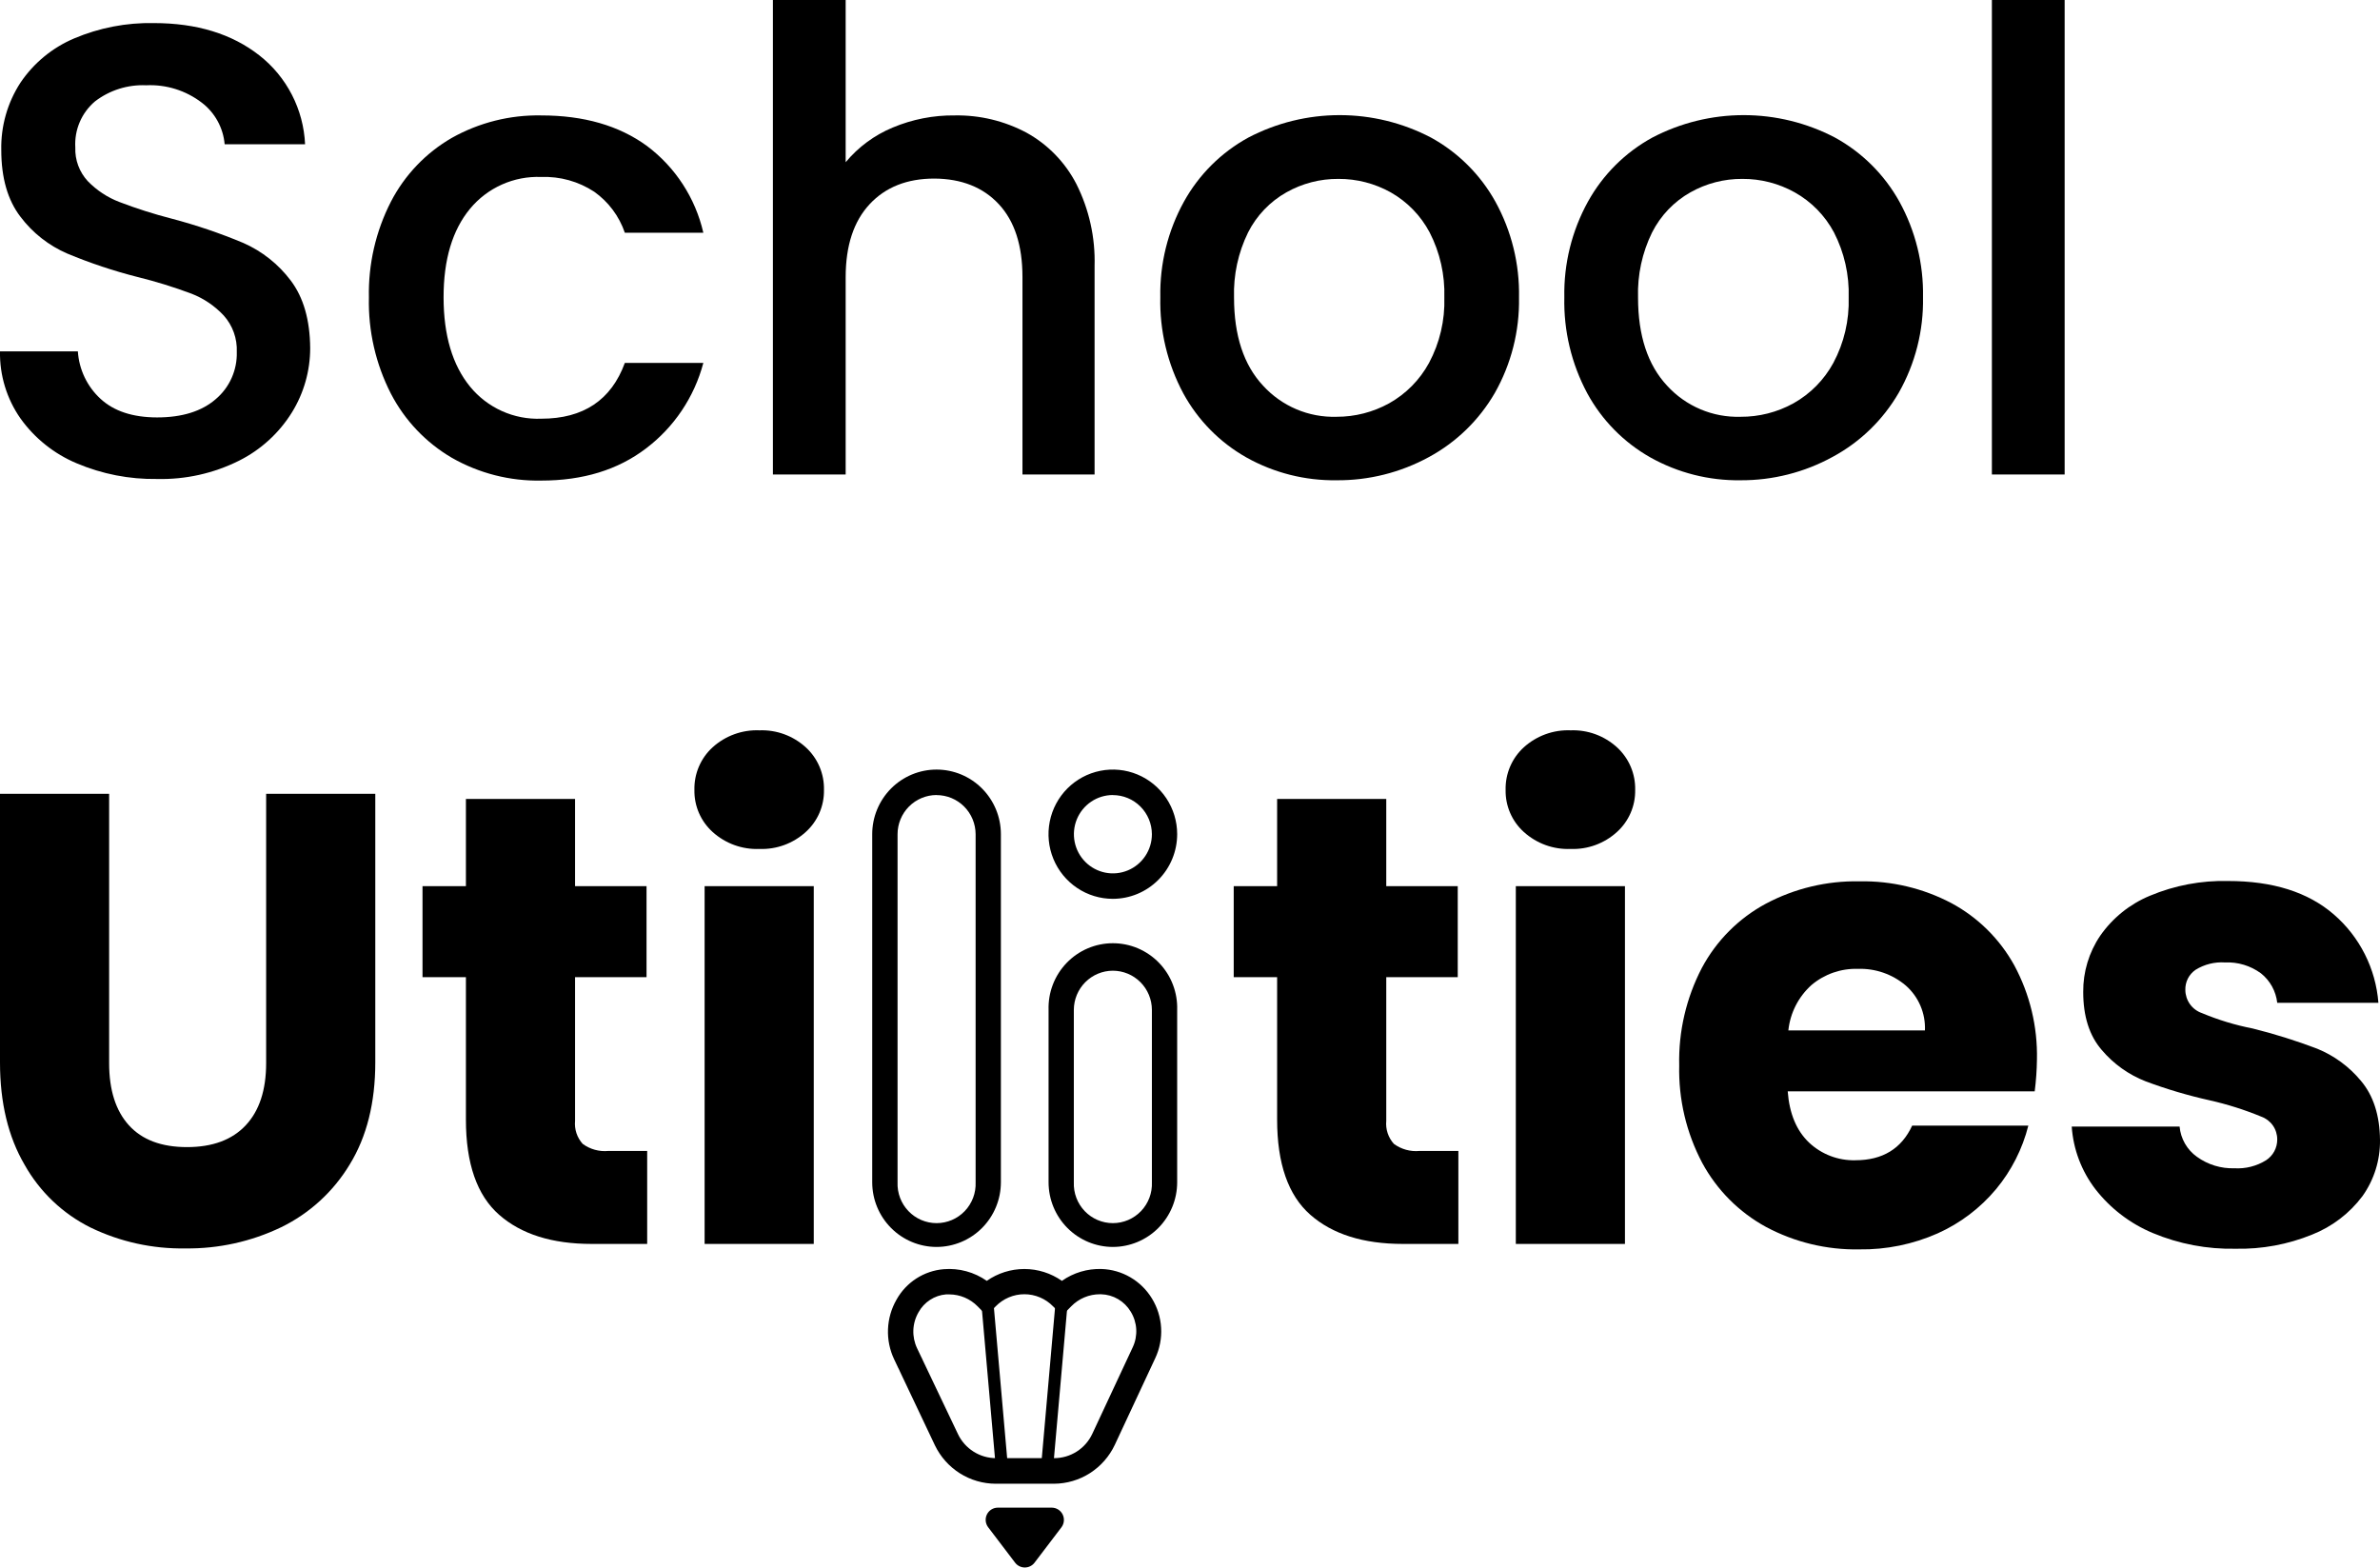 <svg width="249" height="164" viewBox="0 0 249 164" fill="none" xmlns="http://www.w3.org/2000/svg">
<g clip-path="url(#clip0_1_1019)">
<path d="M103.886 135.682L102.622 135.795L104.21 153.843L105.474 153.731L103.886 135.682Z" fill="black"/>
<path d="M110.481 135.682L108.891 153.73L110.154 153.843L111.745 135.795L110.481 135.682Z" fill="black"/>
<path d="M104.374 157.728H110.037C110.274 157.729 110.506 157.795 110.707 157.921C110.908 158.047 111.07 158.226 111.176 158.439C111.281 158.652 111.325 158.891 111.303 159.128C111.281 159.364 111.194 159.591 111.052 159.781L108.22 163.504C108.1 163.655 107.948 163.777 107.775 163.86C107.601 163.944 107.411 163.988 107.219 163.988C107.026 163.988 106.837 163.944 106.663 163.86C106.49 163.777 106.337 163.655 106.217 163.504L103.386 159.781C103.242 159.593 103.153 159.369 103.129 159.134C103.105 158.898 103.146 158.661 103.249 158.447C103.351 158.234 103.511 158.054 103.71 157.927C103.909 157.8 104.139 157.731 104.374 157.728Z" fill="black"/>
<path d="M8.013 48.466C5.659 47.477 3.625 45.852 2.137 43.77C0.705 41.719 -0.043 39.265 -1.30608e-05 36.76H8.146C8.269 38.66 9.119 40.439 10.517 41.724C11.919 43.017 13.889 43.665 16.426 43.67C19.053 43.67 21.101 43.032 22.57 41.758C23.283 41.156 23.852 40.4 24.233 39.546C24.615 38.692 24.799 37.763 24.773 36.828C24.833 35.422 24.342 34.049 23.404 33.004C22.464 32 21.312 31.22 20.032 30.723C18.187 30.032 16.303 29.45 14.39 28.979C11.885 28.343 9.431 27.525 7.045 26.53C5.104 25.694 3.412 24.365 2.137 22.673C0.801 20.929 0.134 18.604 0.134 15.697C0.08 13.2 0.778 10.745 2.137 8.653C3.522 6.599 5.47 4.991 7.746 4.025C10.384 2.905 13.229 2.356 16.093 2.415C20.584 2.415 24.268 3.544 27.144 5.802C28.56 6.913 29.72 8.319 30.544 9.922C31.368 11.526 31.837 13.29 31.918 15.093H23.504C23.43 14.238 23.177 13.408 22.763 12.657C22.349 11.905 21.783 11.25 21.101 10.733C19.436 9.462 17.379 8.82 15.291 8.922C13.37 8.836 11.48 9.43 9.949 10.599C9.253 11.185 8.702 11.928 8.343 12.767C7.983 13.605 7.825 14.517 7.879 15.429C7.831 16.73 8.3 17.996 9.181 18.95C10.112 19.91 11.24 20.654 12.487 21.131C14.278 21.816 16.106 22.398 17.962 22.875C20.522 23.549 23.032 24.4 25.474 25.424C27.427 26.288 29.128 27.638 30.416 29.348C31.751 31.114 32.43 33.473 32.452 36.425C32.451 38.795 31.792 41.118 30.549 43.133C29.204 45.304 27.285 47.057 25.007 48.198C22.344 49.527 19.399 50.183 16.426 50.11C13.539 50.154 10.673 49.595 8.013 48.466V48.466Z" fill="black"/>
<path d="M40.899 21.097C42.345 18.305 44.558 15.988 47.276 14.422C50.13 12.822 53.356 12.011 56.624 12.075C61.076 12.075 64.76 13.137 67.675 15.261C70.656 17.49 72.751 20.712 73.585 24.35H65.372C64.779 22.616 63.658 21.114 62.166 20.057C60.523 18.979 58.586 18.44 56.624 18.514C55.213 18.457 53.807 18.727 52.516 19.303C51.225 19.878 50.083 20.745 49.179 21.835C47.327 24.071 46.403 27.168 46.408 31.126C46.412 35.083 47.336 38.191 49.179 40.45C50.078 41.548 51.218 42.422 52.51 43.004C53.802 43.586 55.21 43.86 56.624 43.804C61.031 43.804 63.947 41.859 65.372 37.968H73.585C72.637 41.545 70.521 44.699 67.575 46.923C64.637 49.159 60.987 50.277 56.624 50.277C53.352 50.342 50.122 49.52 47.276 47.896C44.562 46.31 42.351 43.984 40.899 41.188C39.307 38.08 38.515 34.62 38.595 31.126C38.521 27.642 39.312 24.195 40.899 21.097V21.097Z" fill="black"/>
<path d="M107.406 13.886C109.632 15.118 111.445 16.985 112.614 19.252C113.949 21.911 114.604 24.862 114.517 27.839V49.64H106.972V28.979C106.972 25.674 106.148 23.136 104.501 21.365C102.854 19.594 100.606 18.7 97.757 18.682C94.903 18.682 92.644 19.576 90.98 21.365C89.315 23.154 88.48 25.692 88.475 28.979V49.64H80.863V0H88.475V16.971C89.797 15.384 91.481 14.141 93.383 13.349C95.444 12.482 97.66 12.048 99.894 12.075C102.51 12.029 105.095 12.652 107.406 13.886V13.886Z" fill="black"/>
<path d="M130.409 47.862C127.624 46.293 125.333 43.968 123.799 41.154C122.143 38.066 121.314 34.599 121.395 31.092C121.327 27.6 122.18 24.152 123.866 21.097C125.435 18.264 127.774 15.937 130.61 14.389C133.559 12.848 136.834 12.044 140.158 12.044C143.483 12.044 146.758 12.848 149.707 14.389C152.54 15.941 154.878 18.267 156.451 21.097C158.14 24.163 158.992 27.622 158.922 31.126C158.987 34.626 158.11 38.079 156.385 41.121C154.742 43.956 152.35 46.278 149.473 47.829C146.512 49.441 143.192 50.272 139.825 50.244C136.533 50.291 133.286 49.47 130.409 47.862V47.862ZM145.333 42.194C147.093 41.209 148.54 39.744 149.507 37.968C150.629 35.868 151.182 33.508 151.109 31.126C151.182 28.762 150.654 26.418 149.574 24.317C148.642 22.558 147.228 21.103 145.5 20.124C143.826 19.19 141.94 18.705 140.025 18.716C138.12 18.701 136.244 19.187 134.583 20.124C132.864 21.093 131.47 22.552 130.576 24.317C129.538 26.431 129.034 28.769 129.107 31.126C129.107 35.106 130.12 38.18 132.146 40.349C133.118 41.414 134.307 42.255 135.632 42.816C136.957 43.378 138.387 43.646 139.825 43.603C141.75 43.61 143.646 43.125 145.333 42.194V42.194Z" fill="black"/>
<path d="M172.677 47.862C169.892 46.293 167.601 43.968 166.067 41.154C164.411 38.066 163.582 34.599 163.663 31.092C163.595 27.6 164.448 24.152 166.134 21.097C167.703 18.264 170.042 15.937 172.878 14.389C175.827 12.848 179.102 12.044 182.426 12.044C185.751 12.044 189.026 12.848 191.975 14.389C194.808 15.941 197.146 18.267 198.719 21.097C200.402 24.153 201.254 27.6 201.19 31.092C201.255 34.592 200.378 38.045 198.652 41.087C197.01 43.922 194.618 46.244 191.741 47.795C188.783 49.419 185.463 50.261 182.093 50.244C178.801 50.291 175.554 49.47 172.677 47.862ZM187.635 42.194C189.395 41.209 190.842 39.744 191.808 37.968C192.931 35.868 193.483 33.508 193.411 31.126C193.484 28.762 192.955 26.418 191.875 24.317C190.934 22.553 189.509 21.098 187.768 20.124C186.094 19.19 184.208 18.705 182.293 18.716C180.388 18.701 178.512 19.187 176.851 20.124C175.132 21.093 173.738 22.552 172.844 24.317C171.806 26.431 171.302 28.769 171.375 31.126C171.375 35.106 172.388 38.18 174.414 40.349C175.386 41.414 176.575 42.255 177.9 42.816C179.225 43.378 180.655 43.646 182.093 43.603C184.029 43.616 185.937 43.131 187.635 42.194V42.194Z" fill="black"/>
<path d="M216.007 0V49.64H208.395V0H216.007Z" fill="black"/>
<path d="M97.984 130.453C96.2 130.451 94.489 129.738 93.227 128.47C91.965 127.203 91.255 125.484 91.253 123.691V87.272C91.253 86.385 91.427 85.505 91.766 84.685C92.104 83.865 92.6 83.119 93.225 82.491C93.85 81.863 94.592 81.365 95.408 81.025C96.225 80.686 97.1 80.511 97.984 80.511C98.868 80.511 99.743 80.686 100.56 81.025C101.376 81.365 102.118 81.863 102.743 82.491C103.368 83.119 103.864 83.865 104.203 84.685C104.541 85.505 104.715 86.385 104.715 87.272V123.691C104.713 125.484 104.003 127.203 102.742 128.47C101.48 129.738 99.769 130.451 97.984 130.453V130.453ZM97.984 83.174C96.903 83.176 95.866 83.608 95.101 84.376C94.336 85.145 93.906 86.186 93.904 87.272V123.691C93.882 124.244 93.971 124.795 94.166 125.312C94.361 125.829 94.659 126.302 95.04 126.7C95.421 127.099 95.879 127.417 96.385 127.634C96.892 127.85 97.437 127.962 97.987 127.962C98.538 127.962 99.083 127.85 99.589 127.634C100.096 127.417 100.553 127.099 100.935 126.7C101.316 126.302 101.613 125.829 101.809 125.312C102.004 124.795 102.093 124.244 102.071 123.691V87.272C102.067 86.186 101.635 85.145 100.869 84.378C100.103 83.611 99.066 83.181 97.984 83.181V83.174Z" fill="black"/>
<path d="M116.427 130.453C114.644 130.449 112.934 129.735 111.674 128.468C110.413 127.2 109.705 125.483 109.703 123.691V105.653C109.675 104.747 109.828 103.845 110.153 103.001C110.478 102.156 110.969 101.385 111.597 100.734C112.224 100.084 112.975 99.567 113.806 99.213C114.636 98.86 115.529 98.678 116.43 98.678C117.332 98.678 118.225 98.86 119.055 99.213C119.885 99.567 120.637 100.084 121.264 100.734C121.892 101.385 122.383 102.156 122.708 103.001C123.033 103.845 123.186 104.747 123.158 105.653V123.691C123.156 125.484 122.446 127.203 121.185 128.47C119.923 129.738 118.212 130.451 116.427 130.453V130.453ZM116.427 101.554C115.346 101.556 114.309 101.988 113.544 102.757C112.779 103.525 112.349 104.566 112.347 105.653V123.691C112.325 124.244 112.414 124.795 112.609 125.312C112.804 125.829 113.102 126.302 113.483 126.701C113.864 127.099 114.322 127.417 114.828 127.634C115.335 127.85 115.88 127.962 116.43 127.962C116.981 127.962 117.526 127.85 118.032 127.634C118.539 127.417 118.996 127.099 119.378 126.701C119.759 126.302 120.056 125.829 120.252 125.312C120.447 124.795 120.536 124.244 120.514 123.691V105.653C120.512 104.565 120.081 103.523 119.314 102.754C118.548 101.986 117.51 101.554 116.427 101.554V101.554Z" fill="black"/>
<path d="M116.427 94.034C115.096 94.034 113.794 93.638 112.688 92.895C111.581 92.152 110.718 91.096 110.209 89.86C109.699 88.625 109.566 87.265 109.826 85.953C110.085 84.642 110.726 83.437 111.668 82.491C112.609 81.546 113.808 80.902 115.114 80.641C116.42 80.38 117.773 80.514 119.003 81.025C120.233 81.537 121.284 82.404 122.024 83.516C122.763 84.628 123.158 85.935 123.158 87.272C123.156 89.065 122.446 90.784 121.184 92.052C119.923 93.32 118.212 94.032 116.427 94.034V94.034ZM116.427 83.174C115.62 83.175 114.832 83.417 114.162 83.868C113.492 84.319 112.97 84.96 112.662 85.709C112.355 86.458 112.275 87.282 112.433 88.076C112.591 88.871 112.98 89.6 113.551 90.173C114.122 90.746 114.849 91.135 115.64 91.293C116.431 91.451 117.251 91.369 117.997 91.058C118.742 90.748 119.378 90.223 119.826 89.549C120.274 88.875 120.514 88.083 120.514 87.272C120.51 86.186 120.078 85.145 119.312 84.378C118.546 83.611 117.509 83.181 116.427 83.181V83.174Z" fill="black"/>
<path d="M110.27 155.226H104.167C102.839 155.221 101.538 154.841 100.414 154.13C99.29 153.418 98.388 152.403 97.81 151.201L94.151 143.48C94.124 143.425 94.099 143.369 94.078 143.312C94.038 143.245 94.011 143.185 93.978 143.118L93.55 142.212C93.084 141.23 92.862 140.15 92.904 139.063C92.946 137.976 93.25 136.916 93.791 135.973C94.291 135.073 95.005 134.31 95.869 133.753C96.734 133.196 97.722 132.862 98.745 132.78C100.339 132.65 101.928 133.082 103.239 134.001C104.392 133.194 105.763 132.761 107.169 132.761C108.574 132.761 109.946 133.194 111.098 134.001C112.309 133.15 113.761 132.715 115.238 132.76C116.303 132.793 117.343 133.092 118.264 133.63C119.184 134.167 119.958 134.927 120.514 135.839C121.085 136.768 121.417 137.826 121.479 138.917C121.541 140.007 121.331 141.096 120.867 142.085L116.634 151.154C116.064 152.367 115.164 153.393 114.038 154.114C112.912 154.834 111.606 155.22 110.27 155.226ZM99.32 135.417H98.972C98.378 135.467 97.805 135.663 97.305 135.989C96.804 136.314 96.391 136.758 96.101 137.282C95.771 137.849 95.584 138.49 95.557 139.147C95.531 139.805 95.665 140.458 95.947 141.052L96.375 141.95L96.455 142.105L96.548 142.313L100.228 150.04C100.588 150.79 101.151 151.423 101.853 151.866C102.554 152.31 103.365 152.547 104.194 152.549H110.27C111.11 152.553 111.933 152.315 112.643 151.865C113.353 151.415 113.919 150.77 114.277 150.007L118.51 140.944C118.787 140.355 118.912 139.706 118.875 139.055C118.837 138.405 118.639 137.775 118.297 137.221C117.973 136.68 117.519 136.23 116.976 135.912C116.434 135.594 115.82 135.419 115.192 135.403H115.071C114.515 135.402 113.964 135.512 113.45 135.728C112.936 135.943 112.471 136.259 112.08 136.658L111.139 137.617L110.177 136.671C109.786 136.269 109.318 135.949 108.802 135.731C108.286 135.512 107.732 135.4 107.172 135.4C106.612 135.4 106.058 135.512 105.542 135.731C105.026 135.949 104.559 136.269 104.167 136.671L103.226 137.63L102.284 136.671C101.897 136.276 101.435 135.962 100.927 135.746C100.418 135.531 99.872 135.419 99.32 135.417V135.417Z" fill="black"/>
<path d="M11.418 83.046V111.22C11.418 114.038 12.108 116.207 13.488 117.727C14.868 119.248 16.894 120.008 19.565 120.008C22.236 120.008 24.284 119.248 25.708 117.727C27.133 116.207 27.845 114.038 27.845 111.22V83.046H39.263V111.153C39.263 115.362 38.373 118.917 36.592 121.819C34.881 124.661 32.388 126.944 29.414 128.393C26.288 129.893 22.861 130.65 19.398 130.607C15.969 130.667 12.573 129.92 9.482 128.427C6.573 126.983 4.165 124.692 2.571 121.853C0.857 118.924 0 115.357 0 111.153V83.046H11.418Z" fill="black"/>
<path d="M67.709 120.411V130.137H61.899C57.76 130.137 54.532 129.12 52.217 127.085C49.902 125.05 48.745 121.73 48.745 117.124V102.232H44.204V92.706H48.745V83.583H60.163V92.706H67.642V102.232H60.163V117.258C60.122 117.694 60.171 118.135 60.309 118.551C60.447 118.966 60.671 119.349 60.965 119.673C61.736 120.237 62.685 120.499 63.636 120.411H67.709Z" fill="black"/>
<path d="M74.553 87.038C73.941 86.485 73.454 85.807 73.125 85.049C72.797 84.291 72.635 83.471 72.65 82.644C72.63 81.807 72.79 80.975 73.118 80.205C73.447 79.436 73.936 78.746 74.553 78.183C75.895 76.969 77.657 76.331 79.461 76.405C81.244 76.339 82.982 76.978 84.302 78.183C84.919 78.746 85.409 79.436 85.737 80.205C86.066 80.975 86.225 81.807 86.205 82.644C86.22 83.471 86.058 84.291 85.73 85.049C85.401 85.807 84.915 86.485 84.302 87.038C82.982 88.243 81.244 88.881 79.461 88.815C77.657 88.89 75.895 88.252 74.553 87.038V87.038ZM85.137 92.706V130.137H73.718V92.706H85.137Z" fill="black"/>
<path d="M152.578 120.411V130.137H146.769C142.629 130.137 139.402 129.12 137.087 127.085C134.772 125.05 133.615 121.73 133.615 117.124V102.232H129.074V92.706H133.615V83.583H145.033V92.706H152.512V102.232H145.033V117.258C144.991 117.694 145.041 118.135 145.179 118.551C145.317 118.966 145.54 119.349 145.834 119.673C146.606 120.237 147.555 120.499 148.505 120.411H152.578Z" fill="black"/>
<path d="M159.423 87.038C158.81 86.485 158.323 85.807 157.995 85.049C157.667 84.291 157.505 83.471 157.52 82.644C157.5 81.807 157.659 80.975 157.988 80.205C158.316 79.436 158.806 78.746 159.423 78.183C160.765 76.969 162.526 76.331 164.331 76.405C166.114 76.339 167.851 76.978 169.172 78.183C169.789 78.746 170.278 79.436 170.607 80.205C170.935 80.975 171.095 81.807 171.075 82.644C171.09 83.471 170.928 84.291 170.599 85.049C170.271 85.807 169.784 86.485 169.172 87.038C167.851 88.243 166.114 88.881 164.331 88.815C162.526 88.89 160.765 88.252 159.423 87.038V87.038ZM170.006 92.706V130.137H158.588V92.706H170.006Z" fill="black"/>
<path d="M212.875 114.172H187.034C187.207 116.498 187.953 118.286 189.271 119.539C190.581 120.768 192.32 121.43 194.112 121.383C196.956 121.383 198.937 120.176 200.055 117.761H212.208C211.592 120.2 210.44 122.47 208.835 124.402C207.175 126.391 205.086 127.974 202.726 129.031C200.14 130.178 197.339 130.75 194.512 130.708C191.117 130.77 187.762 129.961 184.763 128.36C181.938 126.82 179.619 124.49 178.086 121.652C176.428 118.516 175.6 115.005 175.682 111.455C175.599 107.91 176.415 104.401 178.053 101.259C179.574 98.412 181.897 96.079 184.73 94.551C187.75 92.944 191.129 92.136 194.546 92.203C197.891 92.139 201.198 92.924 204.161 94.484C206.931 95.972 209.215 98.231 210.739 100.991C212.368 104.015 213.185 107.414 213.109 110.852C213.094 111.962 213.016 113.071 212.875 114.172ZM201.39 107.799C201.428 106.916 201.268 106.035 200.921 105.222C200.574 104.409 200.05 103.685 199.387 103.104C197.99 101.92 196.206 101.298 194.379 101.36C192.615 101.305 190.893 101.901 189.538 103.037C188.164 104.264 187.294 105.962 187.101 107.799H201.39Z" fill="black"/>
<path d="M225.228 128.997C222.864 128.011 220.794 126.429 219.219 124.402C217.771 122.514 216.911 120.239 216.748 117.862H228.033C228.09 118.486 228.281 119.092 228.592 119.636C228.903 120.18 229.327 120.65 229.836 121.014C230.98 121.844 232.365 122.269 233.776 122.222C234.937 122.291 236.091 121.998 237.081 121.383C237.442 121.148 237.739 120.825 237.943 120.444C238.147 120.062 238.253 119.636 238.249 119.203C238.25 118.682 238.09 118.172 237.791 117.746C237.492 117.319 237.069 116.997 236.58 116.822C234.829 116.099 233.019 115.526 231.171 115.111C228.903 114.606 226.672 113.945 224.494 113.132C222.71 112.438 221.126 111.309 219.887 109.845C218.591 108.349 217.95 106.324 217.95 103.774C217.932 101.683 218.549 99.635 219.72 97.905C221.021 96.035 222.828 94.58 224.928 93.712C227.516 92.626 230.304 92.101 233.108 92.169C237.782 92.169 241.466 93.332 244.159 95.658C246.875 98.001 248.556 101.329 248.833 104.915H238.249C238.182 104.313 237.997 103.731 237.705 103.201C237.413 102.671 237.019 102.205 236.547 101.829C235.455 101.028 234.124 100.626 232.774 100.689C231.695 100.618 230.621 100.888 229.702 101.46C229.362 101.694 229.085 102.01 228.898 102.379C228.712 102.748 228.621 103.159 228.634 103.573C228.64 104.107 228.81 104.625 229.12 105.058C229.431 105.49 229.868 105.815 230.37 105.988C232.081 106.705 233.859 107.244 235.679 107.598C237.967 108.167 240.219 108.872 242.423 109.711C244.199 110.433 245.771 111.586 246.997 113.065C248.306 114.608 248.973 116.676 249 119.27C249.027 121.373 248.383 123.43 247.164 125.14C245.809 126.945 243.983 128.338 241.889 129.165C239.356 130.195 236.641 130.697 233.909 130.64C230.933 130.706 227.976 130.146 225.228 128.997V128.997Z" fill="black"/>
</g>
<defs>
<clipPath id="clip0_1_1019">
<rect width="249" height="164" fill="white"/>
</clipPath>
</defs>
</svg>
